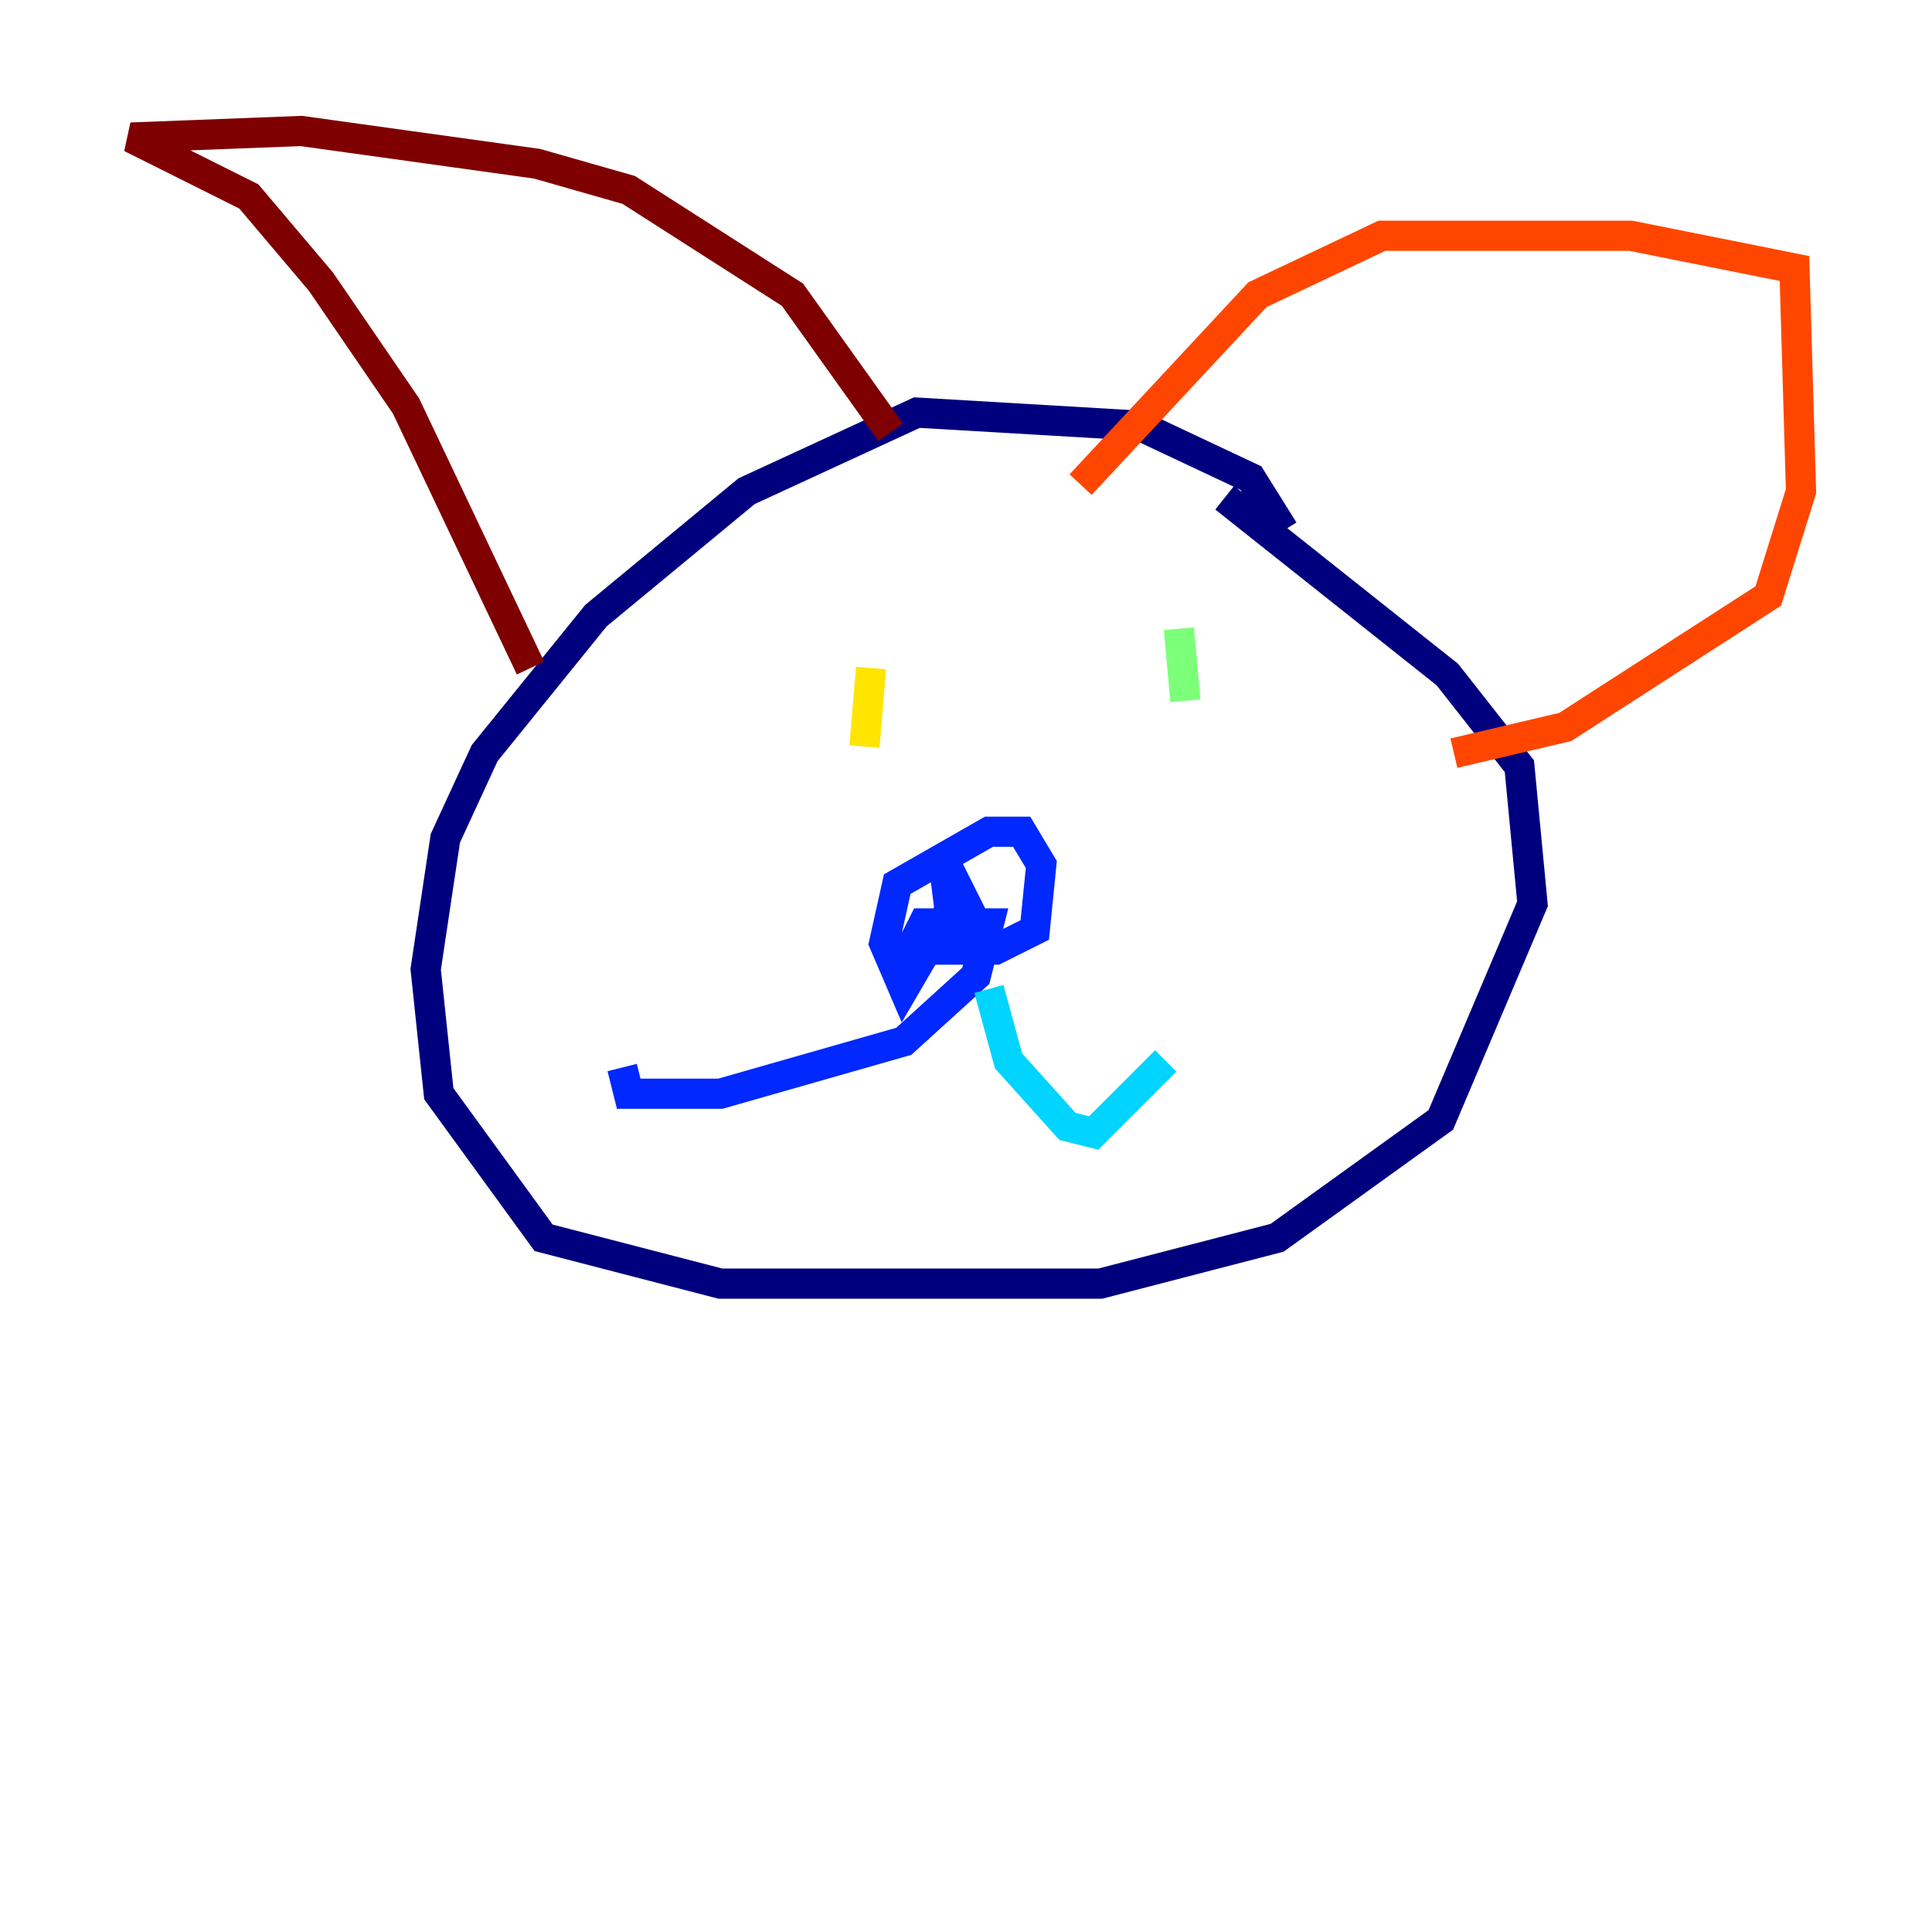 <?xml version="1.0" encoding="utf-8" ?>
<svg baseProfile="tiny" height="128" version="1.2" viewBox="0,0,128,128" width="128" xmlns="http://www.w3.org/2000/svg" xmlns:ev="http://www.w3.org/2001/xml-events" xmlns:xlink="http://www.w3.org/1999/xlink"><defs /><polyline fill="none" points="85.044,35.146 82.875,31.675 75.498,28.203 60.746,27.336 49.464,32.542 39.485,40.786 32.108,49.898 29.505,55.539 28.203,64.217 29.071,72.461 36.014,82.007 47.729,85.044 72.895,85.044 84.61,82.007 95.458,74.197 101.532,59.878 100.664,50.766 95.891,44.691 81.139,32.976" stroke="#00007f" stroke-width="2" /><polyline fill="none" points="64.651,61.18 62.481,56.841 62.915,60.312 59.878,65.519 58.576,62.481 59.444,58.576 65.519,55.105 67.688,55.105 68.99,57.275 68.556,61.614 65.953,62.915 60.312,62.915 61.18,61.18 65.519,61.18 64.651,64.651 59.878,68.99 47.729,72.461 41.654,72.461 41.22,70.725" stroke="#0028ff" stroke-width="2" /><polyline fill="none" points="65.519,65.519 66.82,70.291 70.725,74.63 72.461,75.064 77.234,70.291" stroke="#00d4ff" stroke-width="2" /><polyline fill="none" points="78.102,41.654 78.536,46.427" stroke="#7cff79" stroke-width="2" /><polyline fill="none" points="57.709,44.258 57.275,49.464" stroke="#ffe500" stroke-width="2" /><polyline fill="none" points="71.593,32.108 83.308,19.525 91.552,15.62 108.041,15.62 118.888,17.79 119.322,32.542 117.153,39.485 103.702,48.163 96.325,49.898" stroke="#ff4600" stroke-width="2" /><polyline fill="none" points="59.01,28.637 52.502,19.525 41.654,12.583 35.58,10.848 19.959,8.678 8.678,9.112 16.488,13.017 21.261,18.658 26.902,26.902 35.146,44.258" stroke="#7f0000" stroke-width="2" /></svg>